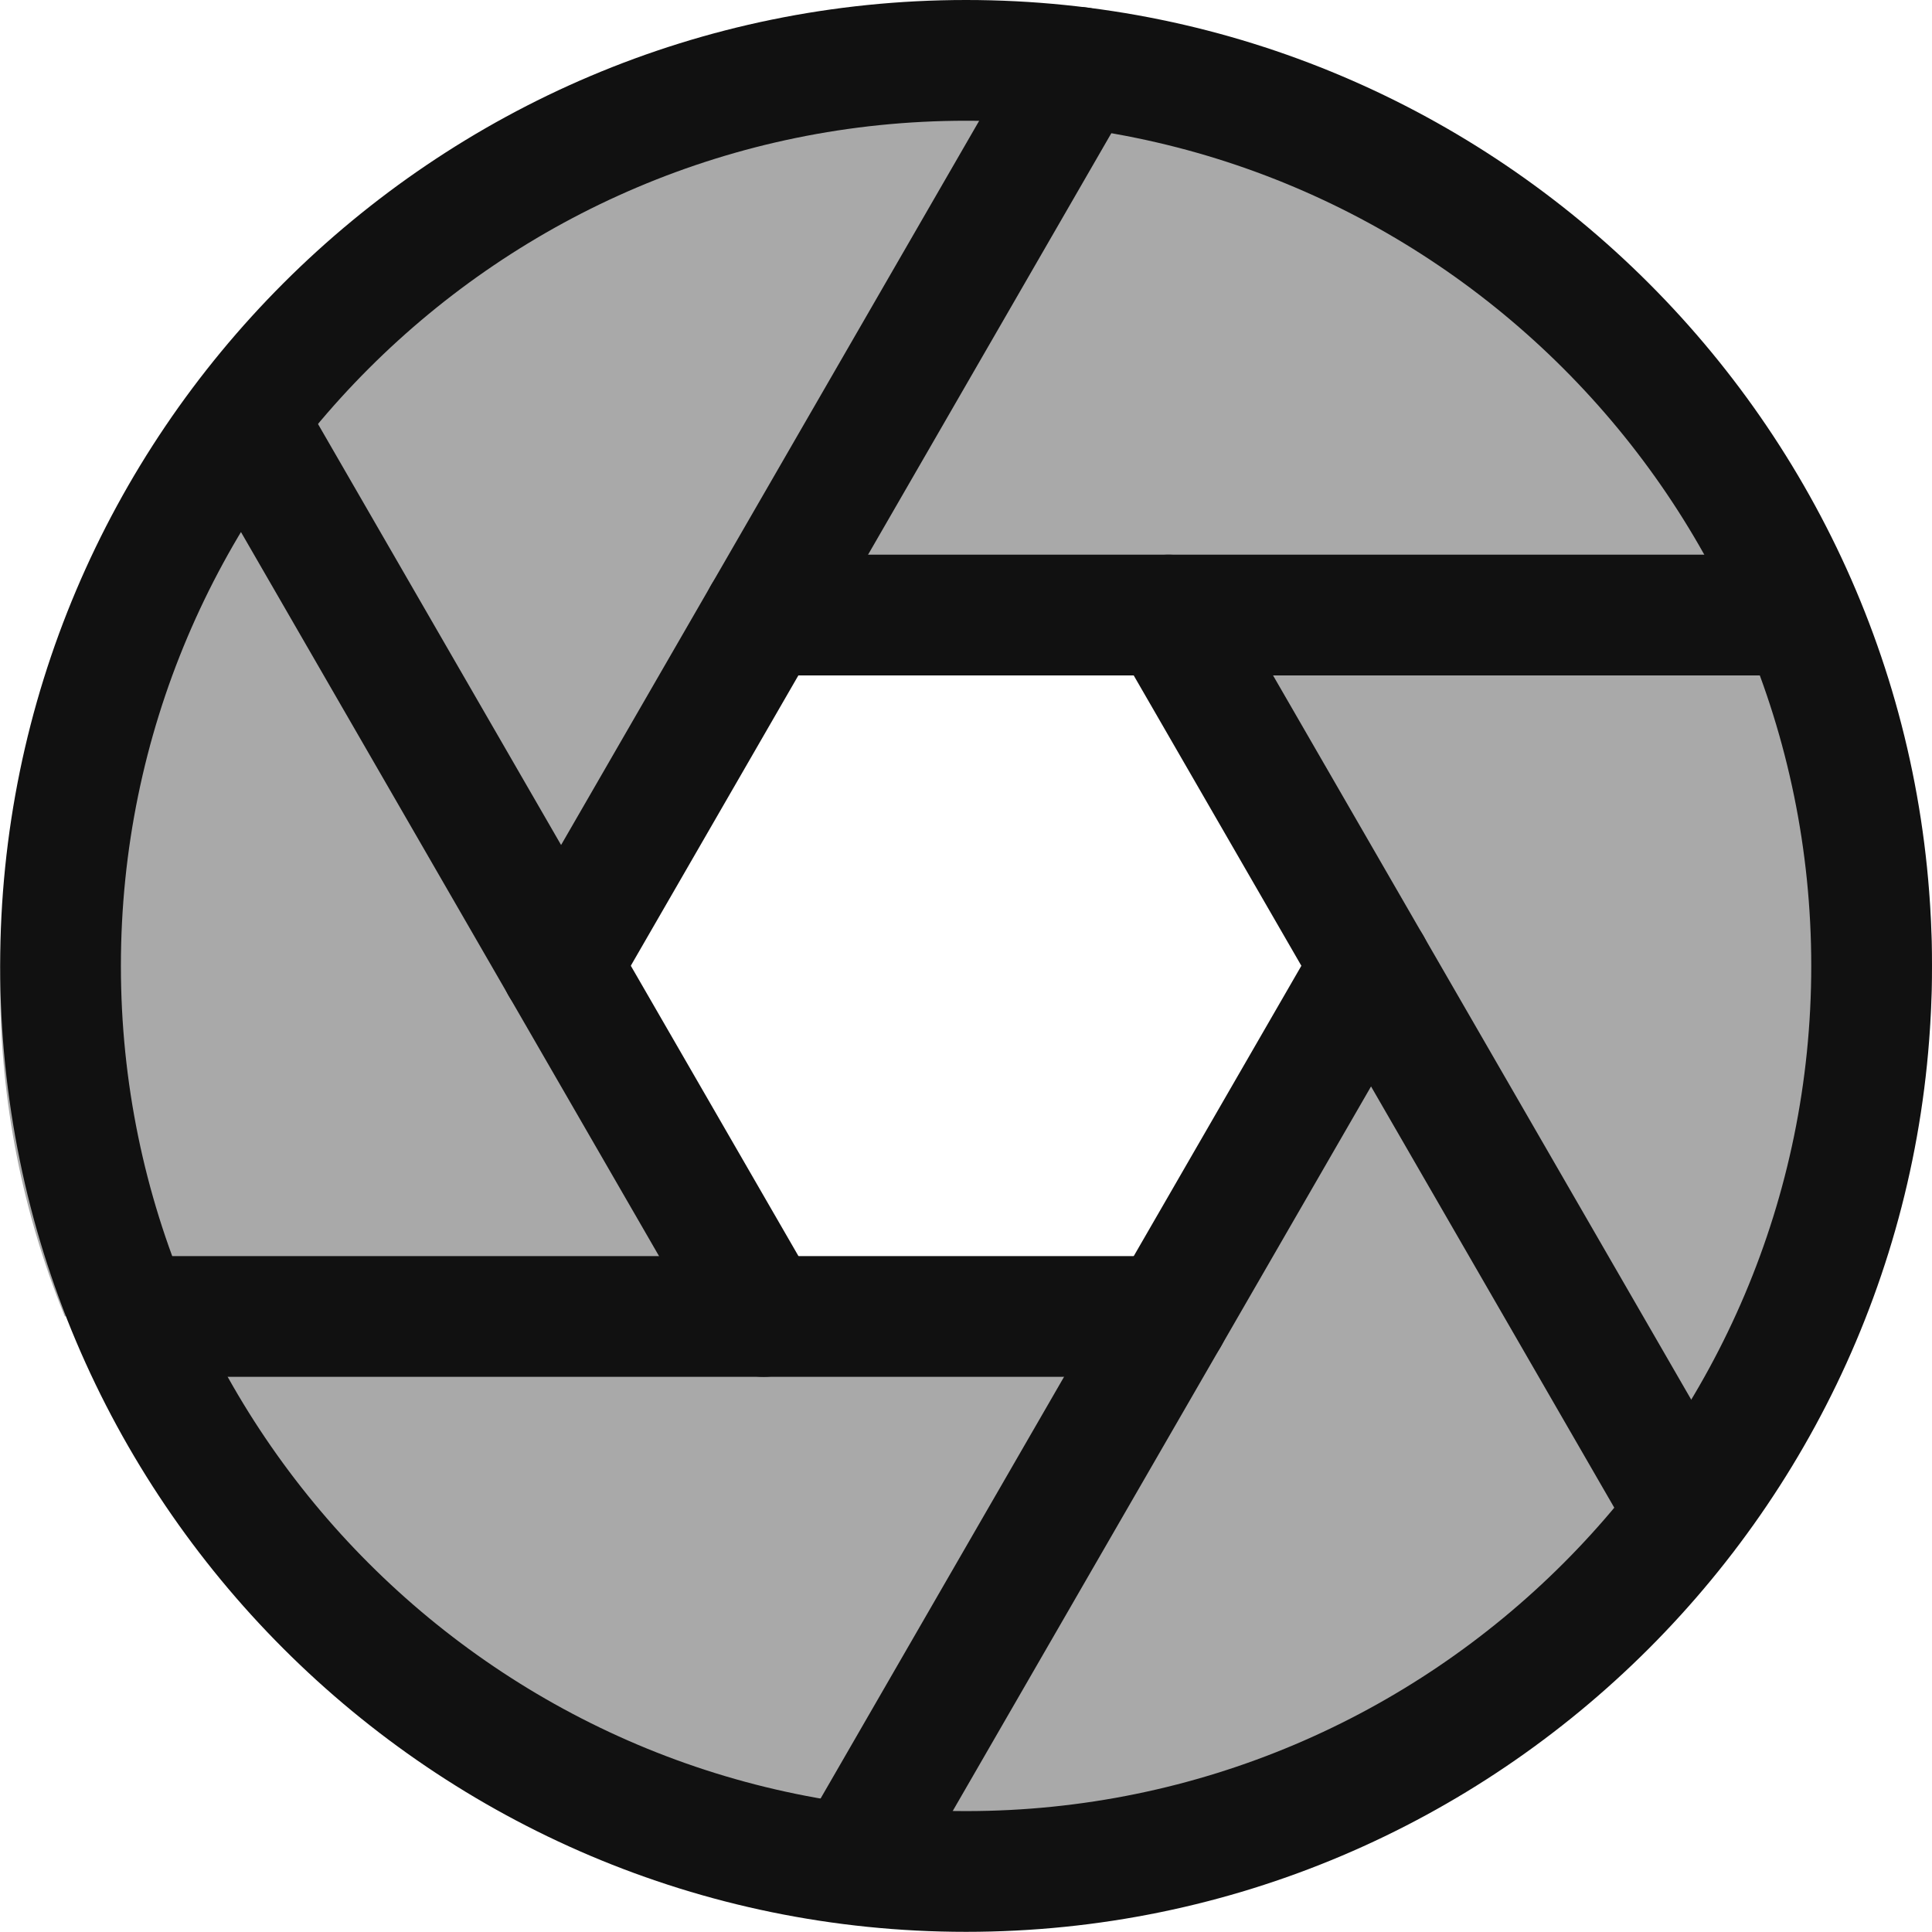 <?xml version="1.0" encoding="UTF-8" standalone="no"?>
<svg
   xmlns:dc="http://purl.org/dc/elements/1.1/"
   xmlns:cc="http://creativecommons.org/ns#"
   xmlns:rdf="http://www.w3.org/1999/02/22-rdf-syntax-ns#"
   xmlns:svg="http://www.w3.org/2000/svg"
   xmlns="http://www.w3.org/2000/svg"
   xmlns:sodipodi="http://sodipodi.sourceforge.net/DTD/sodipodi-0.dtd"
   xmlns:inkscape="http://www.inkscape.org/namespaces/inkscape"
   height="512pt"
   viewBox="0 0 512 512.043"
   width="512pt"
   version="1.1"
   id="svg4712"
   sodipodi:docname="camera.svg"
   inkscape:version="0.92.2 (5c3e80d, 2017-08-06)">
  <defs
     id="defs4716" />
  <sodipodi:namedview
     pagecolor="#ffffff"
     bordercolor="#666666"
     borderopacity="1"
     objecttolerance="10"
     gridtolerance="10"
     guidetolerance="10"
     inkscape:pageopacity="0"
     inkscape:pageshadow="2"
     inkscape:window-width="897"
     inkscape:window-height="991"
     id="namedview4714"
     showgrid="false"
     inkscape:zoom="0.086425781"
     inkscape:cx="-3378.4445"
     inkscape:cy="-725.1641"
     inkscape:window-x="-8"
     inkscape:window-y="0"
     inkscape:window-maximized="0"
     inkscape:current-layer="svg4712"
     inkscape:snap-global="false" />
  <path
     d="m463.871 163.008h20.16c-36.777-80.852-105.086-140.629-186.688-158.23-.234 2.41-.961 4.547-2.133 6.68l-6.164 12.008-71.641 139.543zm0 0"
     fill="#b2ebf2"
     id="path4686"
     style="fill:#a9a9a9;fill-opacity:1" />
  <path
     d="m202.348 346.559-50.645-76.52-90.691-136.066-11.711-17.238c-31.039 41.582-49.281 91.414-49.281 144.555 0 30.699 5.996 60.227 17.152 87.641 2.988-1.41 6.531-2.371 10.07-2.371zm0 0"
     fill="#00bcd4"
     id="path4688"
     style="fill:#a9a9a9;fill-opacity:1" />
  <path
     d="m49.516 352.641h-21.504c39.465 79.488 112.832 137.875 200.34 154.816 0-3.137.77-6.508 2.539-9.645l4.801-8.852h.254l76.141-136.301h-262.57zm0 0"
     fill="#26c6da"
     id="path4690"
     style="fill:#a9a9a9;fill-opacity:1" />
  <path
     d="m73.621 121.215 73.812 118.891 44.48-71.594 1.707-2.965 80.641-130.027 10.262-16.809c-4.652-.234-9.535-.234-14.168-.234-83.09 0-157.863 34.324-207.977 88.871 2.434 1.602 4.629 3.629 6.355 6.145zm0 0"
     fill="#00acc1"
     id="path4692"
     style="fill:#a9a9a9;fill-opacity:1" />
  <path
     d="m 452.801,404.398 -5.098,-8.426 -77.078,-129.859 -46.441,78.316 -2.305,4.223 -83.711,140.781 -10.969,18.344 c 5.102,0 9.965,0.258 15.062,0.258 87.02,0 164.863,-37.676 217.43,-97.152 -2.816,-1.281 -5.098,-3.52 -6.891,-6.484 z m 0,0"
     id="path4694"
     inkscape:connector-curvature="0"
     style="fill:#a9a9a9;fill-opacity:1" />
  <path
     d="m494.871 171.586c-2.988 1.363-6.531 2.281-10.07 2.281h-175.105l50.645 73.727 90.691 131.074 11.711 16.617c31.039-40.062 49.277-88.086 49.277-139.285 0-29.59-5.992-58.027-17.148-84.414zm0 0"
     fill="#80deea"
     id="path4696"
     style="fill:#a9a9a9;fill-opacity:1" />
  <path
     d="m256.02 512c-141.16 0-256-114.836-256-256s114.84-256 256-256c141.164 0 256 114.836 256 256s-114.836 256-256 256zm0-480c-123.52 0-224 100.48-224 224s100.48 224 224 224c123.523 0 224-100.48 224-224s-100.477-224-224-224zm0 0"
     id="path4698"
     style="fill:#111111;fill-opacity:1" />
  <path
     d="m474.688 179.008h-272.34c-8.832 0-16-7.168-16-16 0-8.832 7.168-16 16-16h272.34c8.832 0 16 7.168 16 16 0 8.832-7.145 16-16 16zm0 0"
     id="path4700"
     style="fill:#111111;fill-opacity:1" />
  <path
     d="m148.672 271.957c-2.711 0-5.461-.684-8-2.156-7.66-4.414-10.262-14.207-5.844-21.844l137.43-238.059c4.414-7.66 14.227-10.281 21.844-5.844 7.66 4.414 10.262 14.207 5.844 21.844l-137.406 238.059c-2.965 5.141-8.34 8-13.867 8zm0 0"
     id="path4702"
     style="fill:#111111;fill-opacity:1" />
  <path
     d="m202.367 364.906c-5.523 0-10.902-2.859-13.867-8l-136.148-235.797c-4.414-7.66-1.793-17.43 5.867-21.844 7.637-4.438 17.43-1.793 21.844 5.844l136.152 235.797c4.414 7.66 1.789 17.43-5.848 21.848-2.539 1.469-5.289 2.152-8 2.152zm0 0"
     id="path4704"
     style="fill:#111111;fill-opacity:1" />
  <path
     d="m309.695 364.906h-272.34c-8.832 0-16-7.168-16-16s7.168-16 16-16h272.32c8.832 0 16 7.168 16 16s-7.148 16-15.98 16zm0 0"
     id="path4706"
     style="fill:#111111;fill-opacity:1" />
  <path
     d="m227.199 507.777c-2.707 0-5.461-.684-8-2.156-7.637-4.395-10.262-14.188-5.844-21.844l136.148-235.82c4.418-7.66 14.23-10.262 21.844-5.844 7.66 4.414 10.262 14.207 5.848 21.844l-136.148 235.82c-2.945 5.141-8.32 8-13.848 8zm0 0"
     id="path4708"
     style="fill:#111111;fill-opacity:1" />
  <path
     d="m445.844 414.805c-5.523 0-10.898-2.859-13.863-8l-136.152-235.797c-4.414-7.66-1.789-17.43 5.848-21.844 7.637-4.418 17.449-1.816 21.844 5.844l136.148 235.797c4.418 7.66 1.793 17.43-5.844 21.848-2.516 1.469-5.27 2.152-7.98 2.152zm0 0"
     id="path4710"
     style="fill:#111111;fill-opacity:1" />
</svg>
